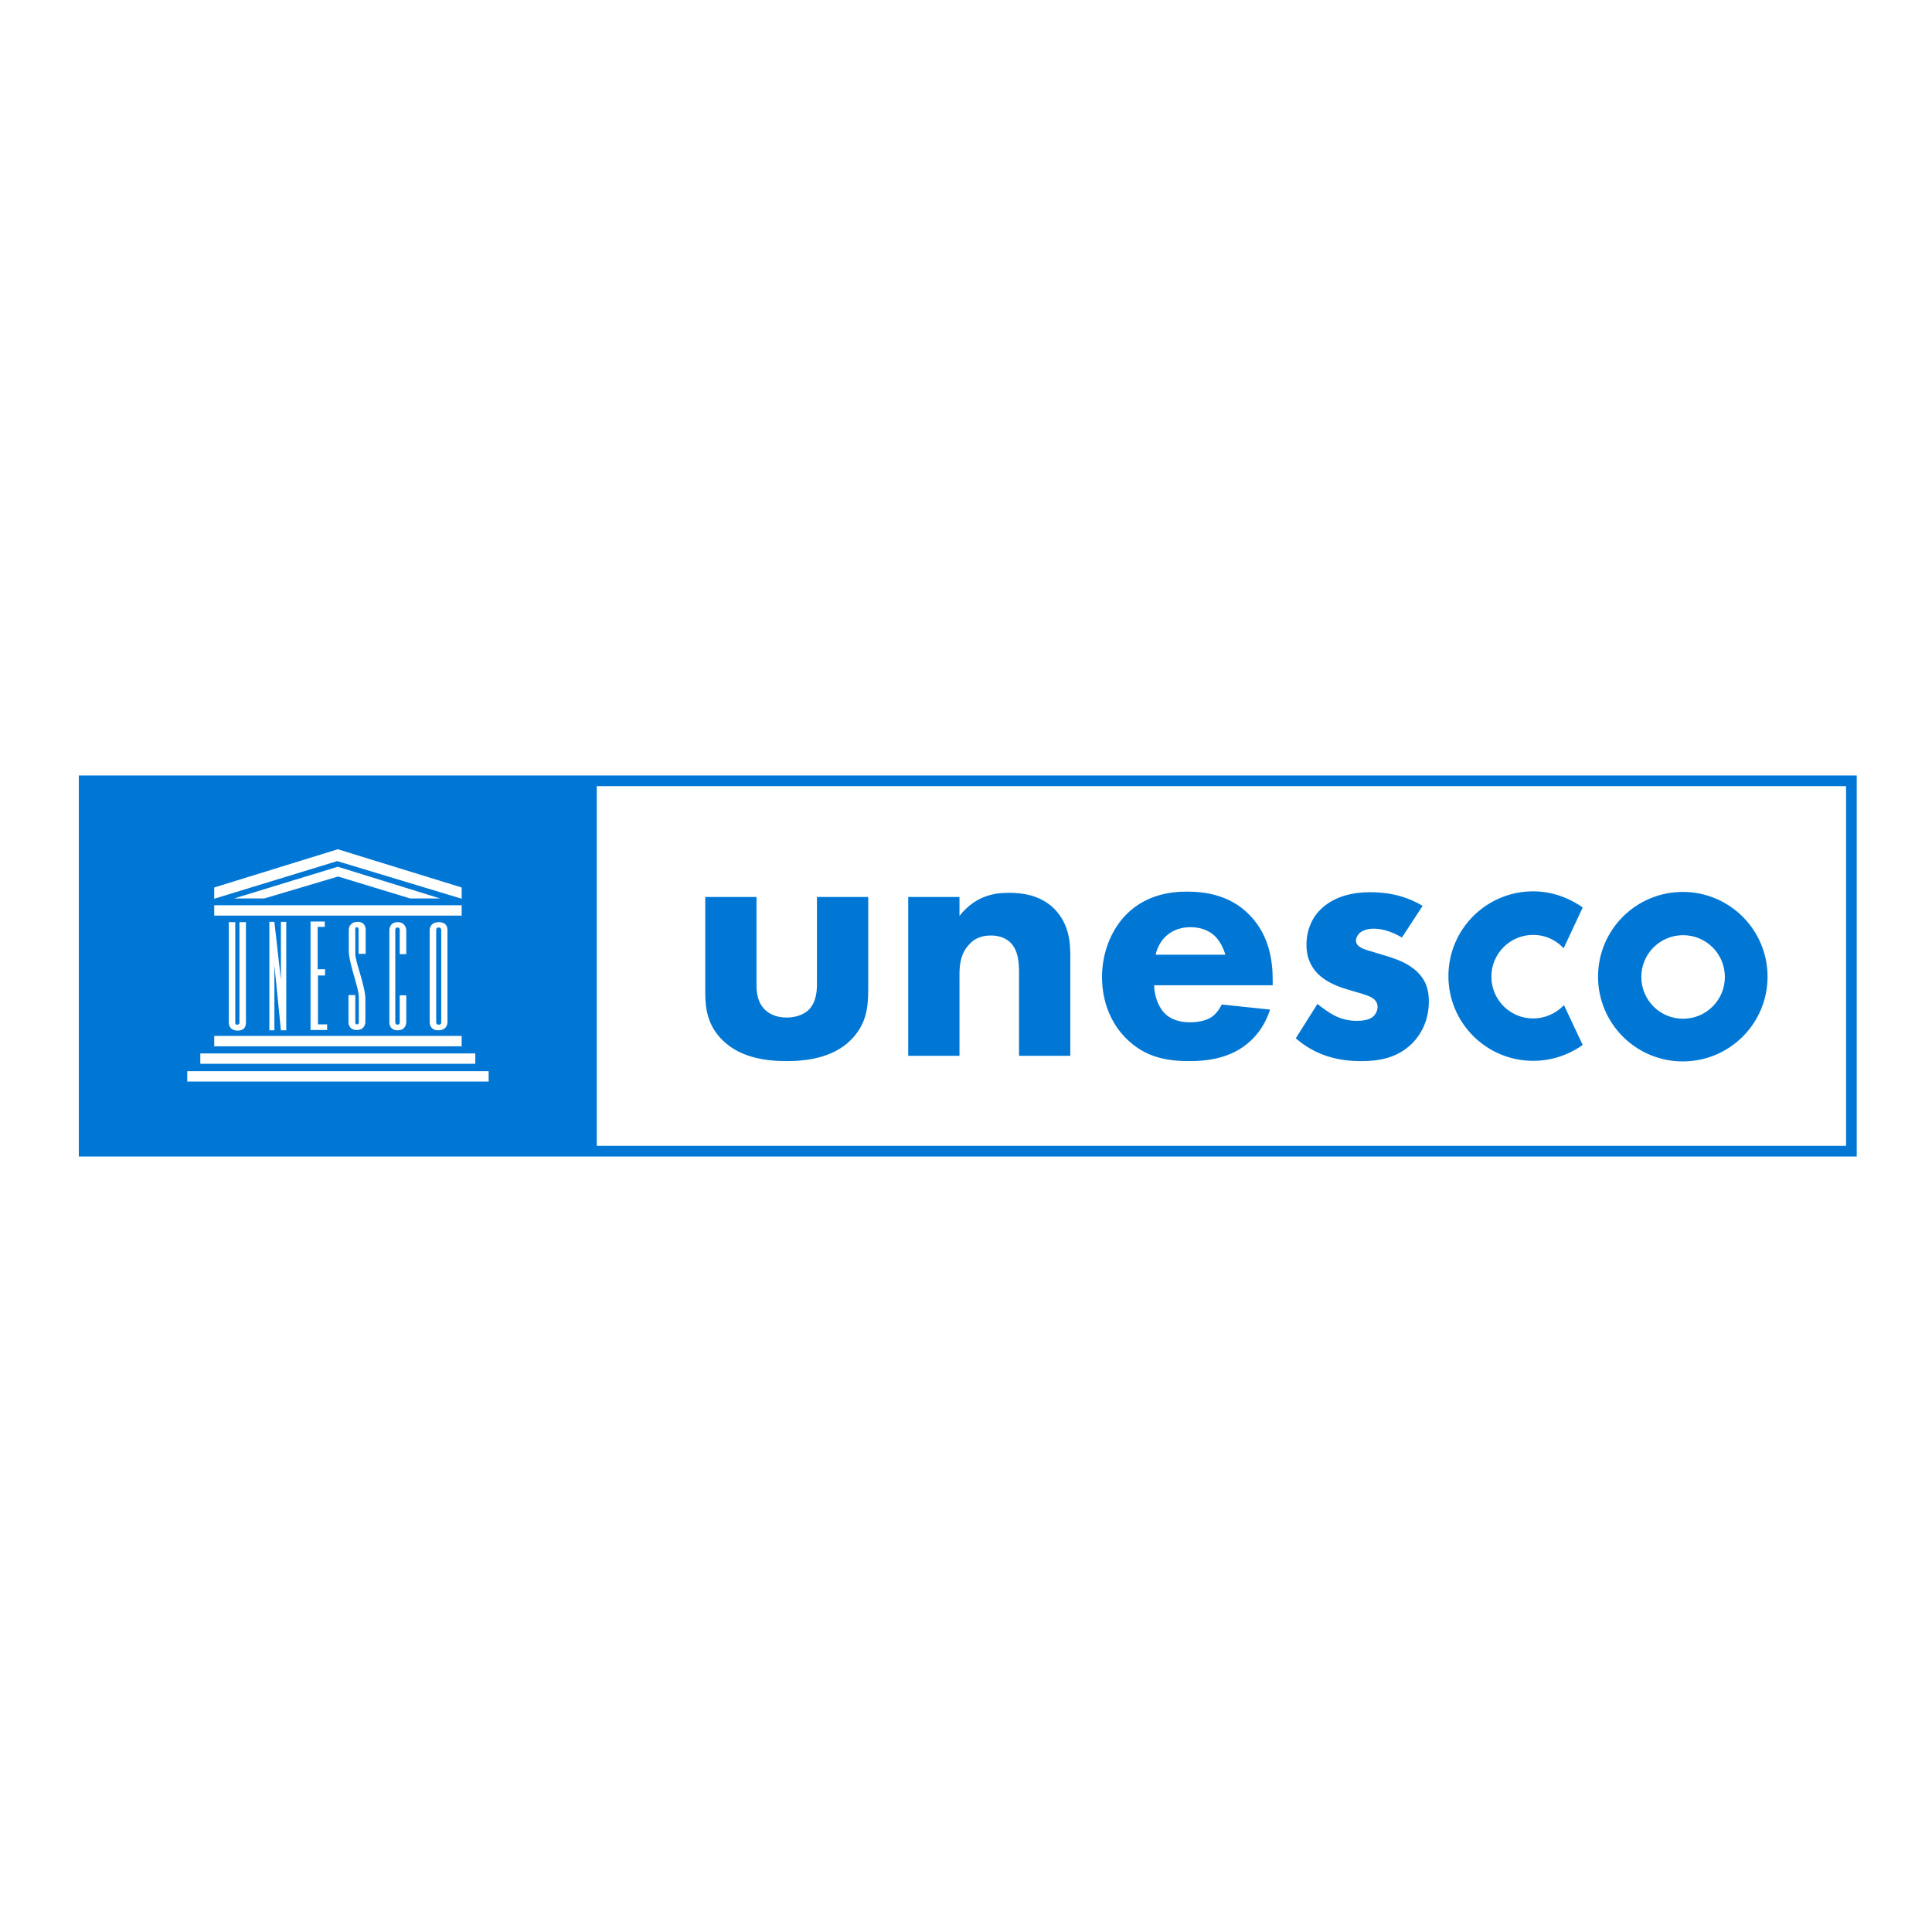 <?xml version="1.0" encoding="utf-8"?>
<!-- Generator: Adobe Illustrator 19.2.1, SVG Export Plug-In . SVG Version: 6.00 Build 0)  -->
<svg version="1.1" id="layer" xmlns="http://www.w3.org/2000/svg" xmlns:xlink="http://www.w3.org/1999/xlink" x="0px" y="0px"
	 viewBox="0 0 652 652" style="enable-background:new 0 0 652 652;" xml:space="preserve">
<style type="text/css">
	.st0{fill:#0077D4;}
</style>
<path class="st0" d="M148.9,345.1v-31.3c0,0,0-0.8-0.9-0.8c-0.8,0-0.8,0.8-0.8,0.8v31.3c0,0,0,0.7,0.9,0.7
	C148.9,345.8,148.9,345.1,148.9,345.1z"/>
<path class="st0" d="M26.6,390.3h600V261.7h-600V390.3z M80,345.8c0.8,0,0.8-0.6,0.8-0.6v-34H83v34c0,0,0.2,2.6-2.8,2.6
	c-3,0-3-2.6-3-2.6v-34h2.2V345C79.4,345,79.2,345.8,80,345.8z M155.8,353.1H72.3v-3.5h83.5V353.1z M90.9,347.7v-36.6h1.7l2.2,19.5
	v-19.5h1.8v36.6h-1.8l-2.2-22v22H90.9z M109.7,327.2v2h-2.4v16.5h3.1v1.9h-5.6v-36.6h4.8v1.8h-2.4v14.3H109.7z M120.5,345.7
	c0.6,0,0.6-0.7,0.6-0.7v-8.4c0-3.5-3.4-11.3-3.4-15.9v-7c0,0,0-2.5,2.9-2.6c2.9-0.1,2.8,2.6,2.8,2.6v8.2H121v-8.2c0,0,0-0.8-0.6-0.8
	c-0.6,0-0.5,0.8-0.5,0.8v8.2c0,2.7,3.4,10.9,3.4,15.2c0,1.8,0,7.9,0,7.9s0,2.6-2.9,2.6c-2.9,0-2.8-2.6-2.8-2.6v-9.2h2.3v9.2
	C119.9,345.1,119.9,345.7,120.5,345.7z M134.2,313c-0.8,0-0.8,0.8-0.8,0.8v31.3c0,0,0.1,0.7,0.8,0.7c0.7,0,0.7-0.7,0.7-0.7v-9.2h2.2
	v9.2c0,0,0,2.6-2.9,2.6c-2.9,0-2.8-2.6-2.8-2.6v-31.3c0,0,0-2.6,2.8-2.6c2.8,0,2.9,2.6,2.9,2.6v8.2h-2.2v-8.2
	C134.9,313.7,134.9,313,134.2,313z M145,345.1v-31.3c0,0,0-2.6,3.1-2.6c3.1,0,2.9,2.6,2.9,2.6v31.3c0,0,0,2.6-3.1,2.6
	C145,347.7,145,345.1,145,345.1z M72.3,305.5h83.5v3.5H72.3V305.5z M79,303.2l35-10.7l34.5,10.7h-10.1l-24.3-7.4l-24.9,7.4H79z
	 M72.3,299.5l41.7-12.9l41.8,12.9v3.8l-42-12.7l-41.5,12.7V299.5z M67.6,355.5h92.8v3.5H67.6V355.5z M164.9,365H63.2v-3.5h101.7V365
	z M623,386.7H201.4V265.3H623V386.7z"/>
<path class="st0" d="M527.4,339.6c-2.7,2.6-6.2,4.1-10,4.1c-7.8,0-14.1-6.3-14.1-14.1c0-7.8,6.3-14.1,14.1-14.1
	c3.7,0,7.2,1.4,9.9,4.1l0.4,0.4l6.4-13.7l-0.2-0.2c-4.9-3.4-10.6-5.3-16.5-5.3c-15.8,0-28.6,12.8-28.6,28.6
	c0,15.8,12.8,28.6,28.6,28.6c5.9,0,11.6-1.8,16.5-5.2l0.2-0.2l-6.3-13.4L527.4,339.6z M568,343.8c-7.8,0-14.1-6.3-14.1-14.1
	s6.3-14.1,14.1-14.1s14.1,6.3,14.1,14.1S575.8,343.8,568,343.8z M567.9,301c-15.8,0-28.6,12.8-28.6,28.6c0,15.8,12.8,28.6,28.6,28.6
	c15.8,0,28.6-12.8,28.6-28.6C596.5,313.8,583.7,301,567.9,301z M255.3,302.7v29.5c0,2.4,0.2,6.1,3,8.7c1.2,1.1,3.4,2.5,7.2,2.5
	c3.2,0,5.8-1.1,7.3-2.5c2.5-2.4,2.9-6,2.9-8.7v-29.5H293v31.2c0,6.1-0.6,11.9-6,17.2c-6.1,6-15.1,7-21.5,7c-6.6,0-15.5-1-21.6-7
	c-4.9-4.8-5.9-10.2-5.9-16.1v-32.3H255.3z M306.5,302.7h17.3v6.4c5.3-6.7,11.5-7.8,16.6-7.8c4.7,0,10.8,0.8,15.4,5.4
	c5,5.1,5.4,11.4,5.4,15.7v33.9h-17.3v-27.5c0-3.5-0.1-7.9-2.9-10.7c-1.3-1.3-3.5-2.4-6.6-2.4c-3.6,0-5.9,1.4-7.2,2.9
	c-2.9,2.9-3.4,6.7-3.4,10.2v27.5h-17.3V302.7z M413.5,322.2c-0.1-0.5-1-3.8-3.5-6.3c-1.9-1.8-4.7-3-8.2-3c-4.5,0-7.1,1.8-8.8,3.5
	c-1.3,1.4-2.5,3.4-3,5.8H413.5z M429.5,332.5h-40c0,2.9,1.1,6.7,3.2,9.1c2.6,2.9,6.3,3.4,8.9,3.4c2.5,0,5.2-0.5,7-1.6
	c0.2-0.1,2.3-1.4,3.7-4.4l16.3,1.7c-2.4,7.6-7.2,11.5-10.3,13.4c-5.2,3.1-10.9,4-16.9,4c-8,0-15.1-1.4-21.4-7.7
	c-4.7-4.7-8.1-11.8-8.1-20.7c0-7.7,2.8-15.6,8.2-21.1c6.5-6.5,14.5-7.7,20.5-7.7c6,0,14.7,1.1,21.3,8.1c6.4,6.7,7.6,15.1,7.6,21.7
	L429.5,332.5L429.5,332.5z M473.1,316.4c-2.6-1.6-6.1-3-9.5-3c-1.8,0-3.8,0.5-4.9,1.6c-0.6,0.6-1.1,1.6-1.1,2.4
	c0,1.2,0.8,1.9,1.7,2.4c1.2,0.7,3,1.1,5.2,1.8l4.6,1.4c3,1,6.1,2.2,8.9,4.7c3.1,2.9,4.2,6.1,4.2,10.2c0,7.1-3.1,11.6-5.5,14.1
	c-5.3,5.3-11.8,6.1-17.4,6.1c-7.2,0-15-1.6-22-7.7l7.3-11.6c1.7,1.4,4.1,3.1,5.9,4c2.4,1.2,4.9,1.7,7.2,1.7c1.1,0,3.8,0,5.4-1.2
	c1.1-0.8,1.8-2.2,1.8-3.5c0-1-0.4-2.2-1.9-3.1c-1.2-0.7-2.8-1.2-5.3-1.9l-4.3-1.3c-3.1-1-6.4-2.6-8.7-4.9c-2.5-2.6-3.8-5.7-3.8-9.7
	c0-5.2,2-9.5,5.2-12.4c4.8-4.4,11.3-5.4,16.2-5.4c7.9,0,13.4,2,17.8,4.6L473.1,316.4z"/>
</svg>
